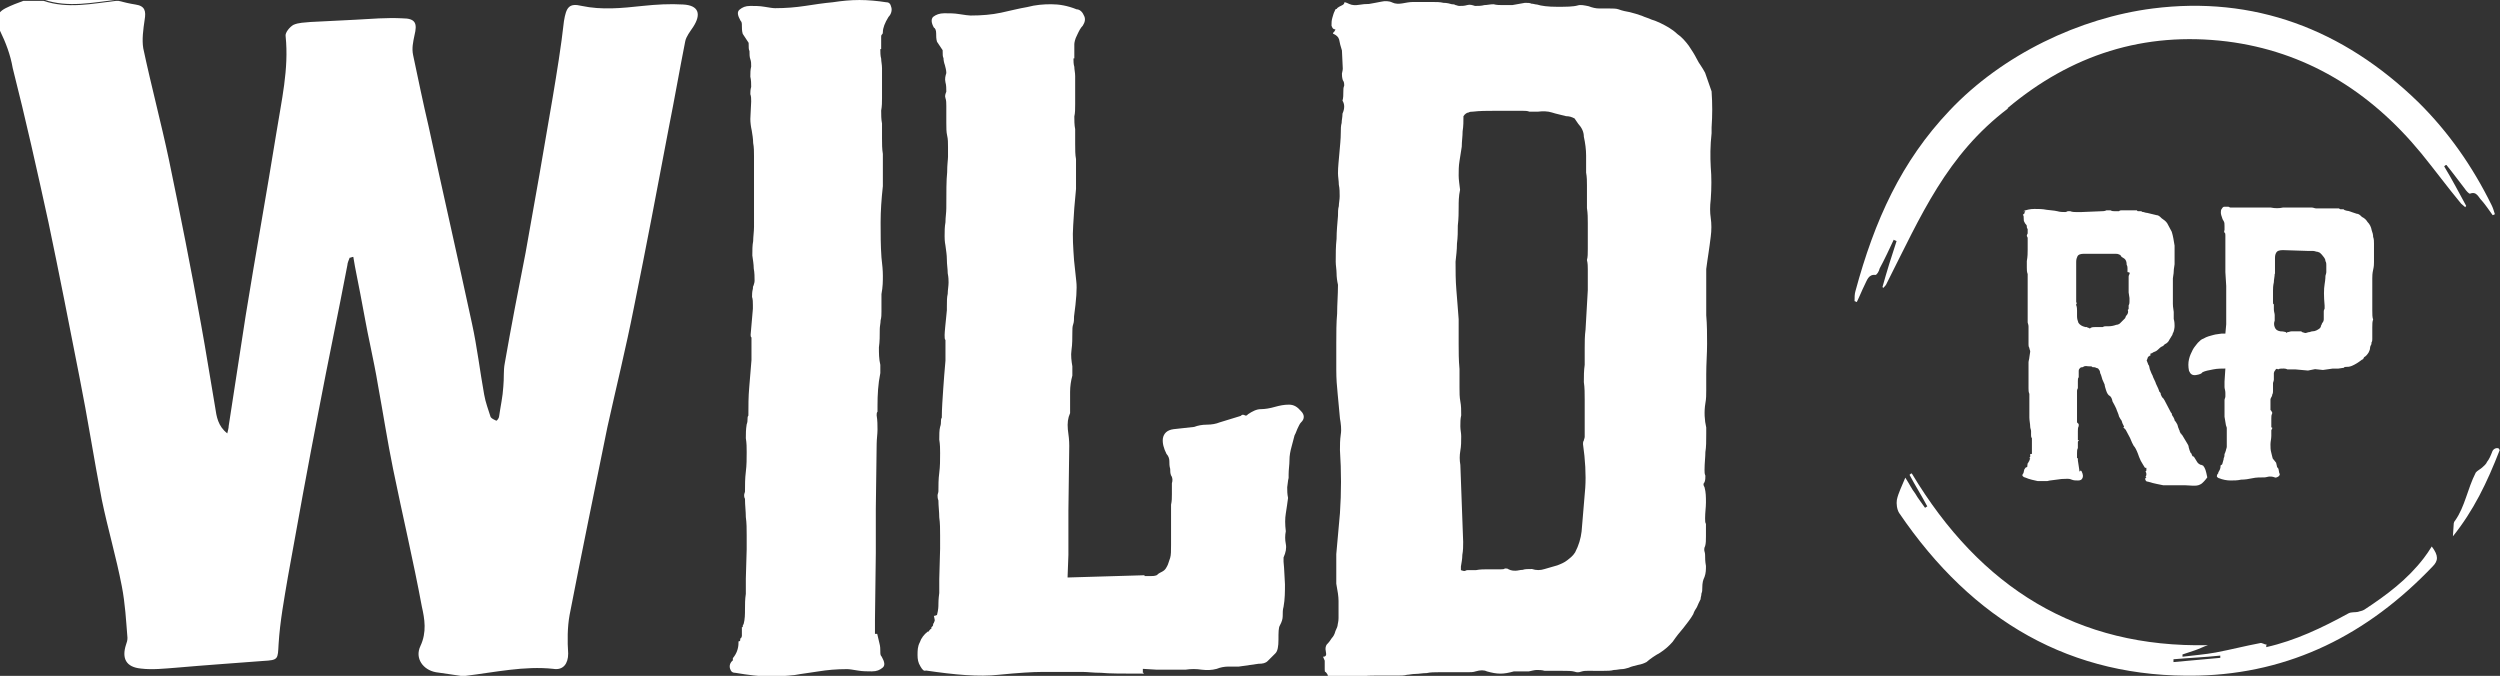 <?xml version="1.0" encoding="utf-8"?>
<!-- Generator: Adobe Illustrator 23.0.1, SVG Export Plug-In . SVG Version: 6.00 Build 0)  -->
<svg version="1.1" id="Layer_1" xmlns="http://www.w3.org/2000/svg" xmlns:xlink="http://www.w3.org/1999/xlink" x="0px" y="0px"
	 viewBox="0 0 886.6 239.7" style="enable-background:new 0 0 886.6 239.7;" xml:space="preserve">
<rect x="0" y="0" width="886.6" height="239.7" fill="#333333" stroke="none"/>
<style type="text/css">
	.st0{fill:#FFFFFF;}
</style>
<path id="XMLID_25_" class="st0" d="M1465.4,693.7c-1.1-0.3-2.2,0.3-2.7,1.3c-0.6,1.4-1.2,2.7-1.9,4.1c-0.3,0.8-1,1.4-1.6,2
	c-0.9,0.9-2.4,1.3-2.9,2.3c-3.5,6.4-4.2,13.5-8.4,19.2c-0.3,0.3-0.4,0.8-0.4,1.3l-0.2,5.1c8.2-10.3,13.7-21.3,18.9-34.1
	L1465.4,693.7z"/>
<path id="XMLID_7_" class="st0" d="M1465.4,693.7c-1.1-0.3-2.2,0.3-2.7,1.3c-0.6,1.4-1.2,2.7-1.9,4.1c-0.3,0.8-1,1.4-1.6,2
	c-0.9,0.9-2.4,1.3-2.9,2.3c-3.5,6.4-4.2,13.5-8.4,19.2c-0.3,0.3-0.4,0.8-0.4,1.3l-0.2,5.1c8.2-10.3,13.7-21.3,18.9-34.1
	L1465.4,693.7z"/>
<g>
	<g id="XMLID_6_">
		<path id="XMLID_15_" class="st0" d="M263.4,12c-0.3-1-0.3-2.1-0.3-2.9c0-0.8,0-1.3-0.5-1.8c-1-1.8-1.3-3.1-0.3-3.9s2-1.3,3.8-1.3
			c1.5,0,3.3,0,5,0.3c1.8,0.3,3,0.5,3.8,0.5c3.8,0,7.3-0.3,10.6-0.8s6.5-1,9.8-1.3c3.3-0.5,6.3-0.8,9.5-0.8c3,0,6.3,0.3,9.5,0.8
			c1,0,1.5,0.5,1.8,1.8c0.3,1,0,2.4-1,3.4c-1.3,2.1-2,3.9-2,5.4c0,0.3,0,0.5-0.3,0.8s-0.3,0.5-0.3,0.8v4.4h-0.3c0,1,0,2.4,0.3,3.4
			c0,1,0.3,2.1,0.3,3.4v10.6c0,1.3,0,2.9-0.3,4.4c0,1.5,0,3.1,0.3,4.6c0,1.8,0,3.6,0,5.4c0,1.8,0,3.6,0.3,5.4V66
			c-0.5,4.6-0.8,8.7-0.8,12.9c0,3.9,0,8.2,0.3,12.4c0.3,2.6,0.5,4.6,0.5,6.5c0,1.8,0,3.9-0.5,6.5v6.2c0,1,0,2.1-0.3,3.1
			c0,1-0.3,2.1-0.3,3.1c0,2.4,0,4.4-0.3,6.5c0,2.1,0,4.1,0.5,6.2v2.9c-0.8,3.9-1,7.7-1,11.6v2.1c-0.3,0.3-0.3,0.8-0.3,1.3
			c0.3,1.8,0.3,3.6,0.3,5.1c0,1.5-0.3,3.4-0.3,5.1l-0.3,23v15.7l-0.3,23.7v4.9h0.8l0.8,3.4c0.3,1,0.3,2.1,0.3,2.9s0,1.3,0.5,1.8
			c1,1.8,1.3,3.1,0.3,3.9s-2,1.3-3.8,1.3c-1.5,0-3.3,0-5-0.3c-1.8-0.3-3-0.5-3.8-0.5c-3.8,0-7,0.3-10.1,0.8c-3,0.5-5.8,0.8-8.5,1.3
			c-2.8,0.3-5.8,0.5-9,0.5c-3.3,0-7.3-0.5-12.1-1.3c-1,0-1.5-0.5-1.8-1.5c-0.3-1,0-2.1,1-2.9v-0.8c1.3-1.5,2-3.4,2-5.4v-0.3
			c0-0.3,0-0.3,0.3-0.3c0,0,0.3,0,0.3-0.3c0-0.5,0-0.8,0.3-0.8c0,0,0.3-0.5,0.3-0.8v-3.1h0.3c0-0.5,0-0.8,0.3-1
			c0.5-1.8,0.5-3.6,0.5-5.4s0-3.4,0.3-5.4v-5.4l0.3-10.4v-4.9c0-2.4,0-4.4-0.3-6.5c0-2.1-0.3-4.1-0.3-6.5c-0.3-0.5-0.3-1-0.3-1.3
			c0-0.5,0.3-1,0.3-1.3c0-2.4,0-4.6,0.3-7c0.3-2.4,0.3-4.6,0.3-7c0-1.5,0-3.1-0.3-4.9c0-1.5,0-3.1,0.3-4.9c0.3-0.8,0.3-1.3,0.3-1.8
			c0-0.5,0-1,0.3-1.3c0-3.4,0-6.7,0.3-10c0.3-3.4,0.5-6.5,0.8-9.7v-8c-0.3-0.3-0.3-0.5-0.3-1l0.8-9.2v-1.3c0-1,0-2.1-0.3-2.9
			c0-0.8,0-1.8,0.3-2.9c0-0.5,0-0.8,0.3-1.3c0-0.3,0.3-0.8,0.3-1.5c0-1.3,0-2.9-0.3-4.4c0-1.5-0.3-3.1-0.5-4.6c0-1.8,0-3.6,0.3-5.1
			c0-1.5,0.3-3.4,0.3-5.1V59.9c0-1.5,0-3.1,0-4.6s0-3.1-0.3-4.6c0-1.5-0.3-3.1-0.5-4.4c-0.3-1.3-0.5-2.9-0.5-4.1l0.3-6.2
			c0-1,0-1.8-0.3-2.6c0-0.8,0-1.5,0.3-2.6c0-1,0-2.4-0.3-3.6c0-1.3,0-2.4,0.3-3.6c0-1,0-1.8-0.3-2.6c-0.3-0.8-0.3-1.8-0.3-2.9
			c-0.3-0.5-0.3-1.3-0.3-2.9L263.4,12z"/>
	</g>
	<g id="XMLID_9_">
		<path id="XMLID_13_" class="st0" d="M405.6,238.9c-7.3,0-12.3,0-15.1-0.3c-2.8,0-4.8-0.3-6.3-0.3s-3,0-4.8,0s-5,0-10.1,0
			c-3,0-8,0.3-15.1,1c-7,0.8-15.6,0-25.8-1.5c-0.8,0.3-1.3-0.3-2-1.5c-0.8-1.3-1-2.5-1-4c0-1.5,0-3,0.8-4.5c0.5-1.5,1.5-2.8,2.8-3.8
			h0.3c0.5-0.8,0.8-1,1-1v-0.3l0,0c0-0.3,0-0.3,0.3-0.5c0,0,0.3-0.3,0.3-0.5c0-0.3,0-0.5,0.3-0.8c0-0.3,0.3-0.5,0.3-1l-0.3-1.5h0.3
			l0.8-0.3c0.5-2,0.5-3,0.5-3.8c0-0.5,0-1.8,0.3-4v-5l0.3-10.7V190c0-2.3,0-4.5-0.3-6.5c0-2-0.3-4-0.3-6c-0.3-0.8-0.3-1.3-0.3-1.8
			s0.3-1,0.3-1.5c0-2,0-4.3,0.3-6.5c0.3-2.3,0.3-4.5,0.3-7c0-1.5,0-3-0.3-4.8c0-1.8,0-3.3,0.3-4.5c0.3-0.8,0.3-1.5,0.3-2
			c0-0.5,0-0.8,0.3-1.3c0-3.3,0.3-6.8,0.5-10.1c0.2-3.3,0.5-6.5,0.8-10.1v-7.3c-0.3-0.3-0.3-0.8-0.3-1.8c0-1,0.3-3.8,0.8-8.8v-1.3
			c0-1.8,0-3.3,0.3-4.5c0-1.3,0.3-2.8,0.3-4c0-0.8,0-1.8-0.3-3.3c0-1.5-0.3-3-0.3-4.8s-0.3-3.3-0.5-5c-0.3-1.5-0.3-2.8-0.3-3.3
			c0-1.8,0-3.3,0.3-5c0-1.8,0.3-3.3,0.3-5c0-5.8,0-9.8,0.3-12.7c0-2.8,0.3-4.5,0.3-5.5c0-1,0-1.8,0-2c0-0.3,0-0.8,0-1.5
			c0-1.5,0-2.8-0.3-4c-0.3-1.3-0.3-2.8-0.3-4.5v-6c0-1,0-2-0.3-2.8c-0.3-0.8,0-1.5,0.3-2.3c0-1,0-2.3-0.3-3.3
			c-0.3-1.3,0-2.3,0.3-3.3c0-1-0.3-2-0.5-2.8c-0.3-0.8-0.5-1.8-0.5-2.5c-0.3-0.5-0.3-1.3-0.3-2.8l-2-3c-0.3-1-0.3-2-0.3-3
			s-0.3-1.8-0.8-2c-1-1.8-1-3-0.3-3.8c1-0.8,2.3-1.3,4-1.3c1.8,0,3.5,0,5.3,0.3c2,0.3,3.3,0.5,4,0.5c4,0,7.5-0.3,10.8-1
			s6.3-1.5,9.3-2c3-0.8,5.8-1,8.5-1c2.8,0,5.8,0.5,9,1.8c1,0,2,0.8,2.5,2c0.8,1.3,0.5,2.5-0.3,3.8c-0.8,0.8-1.3,1.8-2,3.3
			c-0.8,1.5-1,2.8-1,3.3v5h-0.3c0,1,0,2,0.3,3c0,1,0.3,2,0.3,3.3v9.8c0,1.8,0,3.3-0.3,4.5c0,1.3,0,3,0.3,4.5c0,1.8,0,3.5,0,5.3
			c0,2,0,3.8,0.3,5.3V67c-0.5,4.8-0.8,9-1,12.9c-0.3,4,0,8,0.3,12.4c0.3,2.5,0.5,5,0.8,7.5c0.3,2.5,0,6.5-0.8,12.4c0,1,0,2-0.3,2.8
			c-0.3,0.8-0.3,1.8-0.3,2.8c0,2,0,4.3-0.3,6.3s0,4,0.3,5.8v3.3c-0.5,1.8-0.8,3.8-0.8,5.8c0,2,0,4.8,0,7.5c-0.8,1.8-1,3.5-0.8,5.8
			c0.3,2,0.5,4,0.5,5.8l-0.3,23v15.7l-0.3,8l27.3-0.8v0.3c0.5,0,1,0,2,0c0.8,0,1.5,0,2.3-0.3c0.8-0.8,1.5-1,2-1.3
			c0.5-0.3,0.8-0.5,1-0.8c0.3-0.3,0.5-0.8,0.8-1.3c0.3-0.5,0.5-1.5,1-2.8c0.3-1,0.3-2.5,0.3-4.5V179c0.3-1.3,0.3-2.5,0.3-3.8
			c0-1.3,0-2.3,0-3.8c0.3-1,0.3-2-0.3-2.8c-0.3-0.8-0.3-1.5-0.3-2.3c-0.3-1-0.3-2-0.3-2.8s-0.3-1.8-1-2.5c-1-2-1.5-3.8-1.3-5.5
			c0.3-1.8,1.5-3,3.8-3.3l7.3-0.8c1.3-0.5,2.8-0.8,4.5-0.8s3.3-0.3,4.5-0.8l7.5-2.3c0.5-0.5,0.8-0.5,1.3-0.3
			c0.5,0.3,0.8,0.3,1.3-0.3c1.5-1,3-1.8,4.5-1.8c1.5,0,3.3-0.3,5-0.8c1.8-0.5,3.3-0.8,5-0.8c1.8,0,3,0.8,4.3,2.3
			c1.3,1.3,1.3,2.8,0,4c-0.5,0.5-0.8,1.3-1.3,2.3c-0.5,1.3-0.8,2-1,2.3l-1,3.8c-0.5,1.8-0.8,3.3-0.8,5s-0.3,3.3-0.3,5v1.3
			c-0.3,1-0.3,2.3-0.5,3.3c0,1.3,0,2.3,0.3,3.8c-0.3,2-0.5,3.8-0.8,5.5c-0.3,1.8-0.3,3.8,0,6.3c-0.3,1.5-0.3,3,0,4.5
			c0.3,1.5,0,3-0.8,4.8v1.5c0.3,2.8,0.3,5.3,0.5,8c0,2.5,0,5.3-0.5,8c-0.3,1-0.3,2-0.3,3.3c0,1-0.3,2-1,3.3c-0.5,0.8-0.5,2.5-0.5,5
			c0,2.5-0.3,4-1,4.8c-1,1-2,2-2.8,2.8c-0.8,0.8-1.8,1-3.3,1l-7,1c-1.3,0-2.5,0-3.8,0c-1.3,0-2.8,0.3-4,0.8
			c-1.8,0.5-3.5,0.5-5.3,0.3c-2-0.3-3.8-0.3-5.8,0h-10.1l-5-0.3v1.4H405.6z"/>
	</g>
	<g id="XMLID_10_">
		<path id="XMLID_4_" class="st0" d="M469.2,232.9c1,0,1.3-0.5,1-1.8c-0.3-1.3,0-2,0.3-2.5c0.8-0.8,1.3-1.5,1.8-2.3
			c0.5-0.5,1-1.3,1.3-2.5c0.5-1,0.8-1.8,0.8-2.3c0-0.3,0.3-1,0.3-2.3c0-2.5,0-4.6,0-6.1c0-1.5-0.3-3.5-0.8-6.1v-10.5l1.3-14.5
			c0.5-7.4,0.5-14.8,0-22.4c0-1.8,0-3.5,0.3-5.6c0.3-1.8,0-3.9-0.3-5.6c-0.3-2.8-0.5-5.9-0.8-8.6c-0.3-2.8-0.5-5.6-0.5-8.6v-9.6
			c0-3.5,0-7.1,0.3-10.4c0-3.3,0.3-6.6,0.3-10.2c-0.3-1.3-0.5-2.8-0.5-4.1c0-1.2-0.3-2.8-0.3-4.1c0-2.8,0-5.4,0.3-8.1
			c0-2.8,0.3-5.6,0.5-8.1c0-1.3,0-2.5,0.3-3.5c0-1,0.3-2.3,0.3-3.5c0-1.2,0-2.8-0.3-4.1c0-1.3-0.3-2.8-0.3-4.1
			c0-2.3,0.3-4.6,0.5-7.1c0.2-2.5,0.5-4.9,0.5-7.4c0-1,0-2.3,0.3-3.3c0-1,0.3-2,0.3-3.3c0.8-1.8,0.8-3.3,0-4.6c0.3-1,0.3-2,0.3-3.3
			c0-0.8,0-1.3,0.3-2c0-0.8,0-1.3-0.5-2c-0.3-1-0.3-1.8-0.3-2.3c0-0.3,0.3-1,0.3-1.8l-0.3-6.4c-0.5-1.5-0.8-2.8-1-3.9
			c-0.3-1-1-1.5-2-2c-0.3,0-0.3-0.3,0.3-0.8c0.3-0.5,0.5-0.8,0.3-0.8c-0.8,0-1-0.5-1.3-1.3c0-1,0-1.8,0.3-2.8s0.5-1.8,0.8-2.3
			c0.3-0.8,0.5-1,0.8-0.8c0-0.3,0.3-0.5,0.8-0.8c1-0.5,1.8-0.8,1.8-1.3s0.5-0.3,1.8,0.3c1,0.5,2.3,0.5,3.5,0.3s2.3-0.3,3.5-0.3
			c1.5-0.3,3-0.5,4.3-0.8s2.8-0.3,4,0.3c1,0.5,2.3,0.5,3.5,0.3s2.5-0.5,3.8-0.5c0.5,0,1.3,0,2.8,0s2.8,0,4,0c1.5,0,2.8,0,4,0.3
			c1.3,0,2.3,0.3,3,0.5c0.5,0,0.8,0,1.3,0.3c0.3,0,0.8,0.3,1.3,0.3c1,0,1.8,0,2.8-0.3s1.8,0,2.8,0.3c1,0,2.3,0,3.3-0.3
			c1,0,2-0.3,3.3-0.3c1,0.3,2.3,0.3,3.3,0.3s2.3,0,3.3,0l4.5-0.8c1,0,1.8,0,2.3,0.3c0.8,0,1.3,0.3,2,0.3c1.5,0.5,4,0.8,7,0.8
			c3.3,0,5.8,0,7.5-0.5c1-0.3,2.3,0,3.8,0.3c1.3,0.5,2.5,0.8,3.8,0.8s2.3,0,3.5,0s2.5,0,3.3,0.3c1.3,0.5,2.8,0.8,4,1
			c1.3,0.3,2.8,0.8,4.3,1.3c1,0.5,2.3,0.8,3.3,1.3c1,0.3,2.3,0.8,3.3,1.3c2,1,4,2,6,3.9c1.5,1,2.8,2.5,4,4.1c1,1.5,2,3,2.8,4.6
			c0.5,1,1,1.8,1.5,2.5c0.5,0.8,1,1.5,1.5,2.5l2.3,6.6c0.3,4.4,0.3,8.4,0,12.8v2c-0.5,4.6-0.5,8.4-0.3,12c0.3,3.5,0.3,7.4,0,11.5
			c-0.3,2.5-0.3,4.6,0,6.6s0.3,4.4,0,6.6c-0.3,2.2-0.5,4.1-0.8,5.9c-0.3,1.8-0.5,3.5-0.8,5.6v16.4c0.3,3.3,0.3,6.9,0.3,10.2
			c0,3.5-0.3,6.9-0.3,10.7v1.3c0,1.3,0,2.8,0,4.4s0,3-0.3,4.6c-0.5,3-0.3,6.1,0.3,8.6v2.3c0,2.5,0,4.6-0.3,6.4
			c0,1.8-0.3,3.9-0.3,6.4c0,0.8,0,1.3,0.3,2c0,0.8,0,1.5-0.3,2.3c-0.5,0.5-0.5,1,0,1.8c0.5,1.8,0.5,3.5,0.5,5.4
			c0,1.8-0.3,3.5-0.3,5.6c0,1,0,1.5,0.3,2c0,1.5,0,3,0,4.4c0,1.3,0,2.5-0.3,3.5c-0.3,0.5-0.3,1-0.3,1.3c0,0.5,0.3,1,0.3,1.8
			c0,1,0,2.3,0.3,3.9c0,1.3,0,2.5-0.5,3.9c-0.5,1-0.8,2-0.8,3.9c0,0.8,0,1.3-0.3,2c0,0.8-0.3,1.3-0.3,2c-0.5,1-1,2-1.3,2.8
			c-0.5,0.8-1,1.5-1.3,2.5c-1,1.8-2.3,3.3-3.5,4.9c-1.3,1.5-2.5,3-3.8,4.9c-1.3,1.5-2.8,2.8-4.5,3.9c-1.8,1-3.3,2-4.8,3.3
			c-1,0.5-1.8,0.8-3,1c-1,0.3-2.3,0.5-3.3,1c-1,0.3-1.8,0.5-2.5,0.5s-1.8,0.3-2.8,0.3c-1,0.3-2.3,0.3-3.5,0.3s-2.3,0-3.5,0H563
			c-0.8,0-1.3,0-2.3,0.3c-0.8,0.3-1.5,0.3-2.3,0c-1-0.3-2.5-0.3-4.5-0.3c-2.3,0-3.8,0-4.3,0h-1.8c-1-0.3-2-0.3-2.8-0.3
			s-1.8,0.3-2.8,0.5h-5.3c-1.8,0.5-3.3,0.8-4.8,0.8s-3-0.3-4.8-0.8c-1-0.5-2.3-0.5-4,0c-0.8,0.3-1.8,0.3-3,0.3H519h-6
			c-0.8,0-1.8,0-3,0s-2.8,0-4,0.3c-1.5,0-2.8,0.3-4,0.3s-2.3,0.3-3,0.3c-1,0.3-2.3,0.3-3.5,0.3c-1.3,0-2.3,0-3.5,0c-1.5,0-3,0-4.5,0
			s-3,0-4.5,0.3c-1,0-2,0-2.8,0.3c-0.8,0-1.5,0-2.5-0.3h-5.3c-1,0.3-1.5,0.3-1.5-0.3c0-0.3-0.3-0.8-0.8-1.3c-0.3,0-0.3-0.3-0.3-1v-3
			L469.2,232.9L469.2,232.9z M558.4,42c-1-0.5-1.8-0.8-3-0.8c-1.8-0.5-3.5-0.8-5-1.3s-3.3-0.5-5-0.3h-3c-0.8-0.3-1.5-0.3-2.3-0.3
			c-1,0-1.8,0-2.8,0c-2.5,0-5,0-7.5,0s-5,0-7.5,0.3c-0.5,0-1,0-1.5,0.3c-0.5,0-1.3,0.5-1.8,1.3c0,1.8,0,3.5-0.3,5.4
			c0,1.8-0.3,3.5-0.3,5.4l-0.8,5.1c-0.3,1.8-0.3,3.5-0.3,5.1s0.3,3.3,0.5,5.1c-0.5,2.3-0.5,4.4-0.5,6.1c0,1.8,0,4.1-0.3,6.6
			c0,2,0,4.1-0.3,6.4c0,2.3-0.3,4.4-0.5,6.4c0,3.3,0,6.6,0.3,10.2c0.3,3.3,0.5,6.6,0.8,10.2c0,2.8,0,5.9,0,8.6c0,2.8,0,5.9,0.3,9.1
			v6.6c0,1.8,0,3.3,0.3,4.9s0.3,3,0.3,4.9c-0.3,1.3-0.3,2.5-0.3,3.9c0,1.3,0.3,2.3,0.3,3.5c0,1.8,0,3.5-0.3,5.1
			c-0.3,1.8-0.3,3.3,0,5.1l1,27.3c0,1.5,0,3-0.3,4.6c0,1.5-0.3,2.8-0.5,4.1v1.3c0.8,0.3,1,0.3,1.3,0.3s0.5-0.3,1-0.3h3
			c1.5-0.3,3-0.3,4.5-0.3s3,0,4.5,0c0.5,0,1,0,1.3-0.3c0.5,0,1,0,1.3,0.3c1,0.5,1.8,0.5,2.5,0.5c0.8,0,1.5-0.3,2.5-0.3
			c0.8-0.3,1.8-0.3,3.3-0.3c1.5,0.5,3,0.5,4.5,0s3-0.8,4.5-1.3c1.3-0.5,2.5-1,3.5-1.8s2-1.5,2.8-2.8c1.3-2.5,2-4.9,2.3-7.4l1.3-15.5
			c0.3-4.6,0-9.9-0.8-15.5c0-0.5,0-0.8,0.3-1.3c0-0.3,0.3-0.8,0.3-1.3v-13c0-2.3,0-4.4-0.3-6.4c0-2,0-4.1,0.3-6.1c0-2,0-4.1,0-6.1
			s0-4.1,0.3-6.4l0.8-14v-4.1c0-1,0-2.3,0-3.3s0-2-0.3-3.3c0.3-1,0.3-2.3,0.3-3.9c0-1.5,0-2.5,0-3.5c0-2,0-3.9,0-5.6
			c0-1.8,0-3.5-0.3-5.4v-3.9c0-1.3,0-2.8,0-4.1c0-1.5,0-3-0.3-4.6c0-2,0-4.1,0-6.1s-0.3-4.4-0.8-6.6c0-1.8-0.8-3.3-2-4.6L558.4,42z"
			/>
	</g>
	<g id="XMLID_3_">
		<g id="XMLID_27_">
			<path class="st0" d="M165,239.7c-0.5,0-1,0-1.5,0c-3-0.5-5.8-0.8-8.9-1.3c-4.5-0.8-7.6-4.9-5.5-9.3c2.3-4.9,1.5-9.6,0.5-14
				c-3-16.2-6.9-32.6-10.2-48.8c-2-9.8-3.5-19.6-5.3-29.4c-0.8-4.9-1.8-9.6-2.8-14.5c-1.3-6-2.3-11.9-3.5-18.1
				c-0.8-4.4-1.8-8.7-2.5-13.2c-0.5,0-0.8,0.3-1.3,0.3c-0.3,0.8-0.8,1.9-0.8,2.6c-3.3,17.3-6.9,34.3-10.2,51.7
				c-3.8,19.6-7.4,39.3-10.9,58.9c-1.3,7.7-2.8,15.7-3.3,23.8c-0.3,5.4,0,5.7-5.5,6c-10.4,0.8-20.6,1.5-30.9,2.4
				c-4,0.3-8.4,0.8-12.4,0.3c-5.3-0.5-6.9-3.6-5.3-8.5c0.3-0.8,0.5-1.5,0.5-2.4c-0.5-6.2-0.8-12.1-2-18.3c-2-10.4-5-20.5-7.1-30.7
				c-2.8-14.5-5-28.9-7.9-43.4C24.6,115.4,21,97,17.2,78.9c-4-18.3-8.1-36.7-12.7-54.8C3.7,19.4,2,15,0,10.9c-1.8-3.6-1.5-6.2,2-8
				c2-1,4.3-1.9,6.3-2.6c2.3,0,4.8,0,7.1,0c8.6,2.9,17.2,1,25.8,0c0.3,0,0.5,0,0.8,0c2,0.5,4,1,6,1.3c3.5,0.5,3.8,2.4,3.3,5.4
				c-0.5,3.4-1,7-0.5,10.1c2.8,13.2,6.3,26.3,9.1,39.5c4,19.3,7.9,38.8,11.4,58.4c1.8,9.8,3.3,19.6,5,29.4c0.5,3.4,1,6.7,4.3,9.3
				c0.3-1.3,0.5-1.9,0.5-2.6c2-13,4-26.1,6-39c3.5-21.7,7.4-43.2,10.9-64.9c1.8-11.4,4.5-22.7,3.3-34.3c-0.3-1.3,1.5-3.4,2.8-4.1
				c1.8-0.8,4-0.8,6-1c5.3-0.3,10.7-0.5,15.9-0.8c5.5-0.3,11.2-0.8,16.7-0.5c4.8,0,5.3,1.9,4.3,6c-0.5,2.4-1,4.6-0.5,7
				c1.8,8.5,3.5,16.8,5.5,25.3c5,23.2,10.4,46.8,15.4,70c1.8,8.2,2.8,16.8,4.3,25.1c0.5,2.9,1.5,5.4,2.3,8c0.3,0.5,1.3,1,2,1.3
				c0.3,0,1-1,1-1.5c0.5-3.6,1.3-7,1.5-10.6c0.3-2.9,0-5.7,0.5-8.2c2.3-13.2,4.8-26.1,7.4-39.3c3.3-18.3,6.5-36.7,9.6-55
				c1.5-9,3-18.1,4-27.1c0.8-4.9,1.8-6.5,6.3-5.4c7.1,1.5,14.2,0.8,21.6,0c4.8-0.5,9.6-0.8,14.4-0.5c5.5,0.3,6.5,3.4,3.5,8
				c-1,1.5-2.5,3.4-2.8,5.1c-2,10.1-3.8,20.5-5.8,30.5c-4,21.2-8.1,42.7-12.4,63.9c-2.8,14.2-6.3,28.4-9.4,42.4
				c-4.5,22.2-9.1,44.4-13.4,66.6c-0.8,4.4-0.8,9.3-0.5,13.7c0,3.6-1.8,6-5.3,5.4C186,236.1,175.6,238.4,165,239.7z"/>
		</g>
		<g id="XMLID_24_">
			<path class="st0" d="M41.4-0.1c-8.6,1-17.2,2.9-25.8,0C24.2-0.1,32.8-0.1,41.4-0.1z"/>
		</g>
	</g>
	<path id="XMLID_127_" class="st0" d="M803.7,229.5c10.3-2.3,19.9-6.9,29.2-12c1-0.5,2.3-0.3,3.3-0.5c0.8-0.3,1.5-0.3,2.3-0.8
		c7.8-5.1,15.3-10.7,21.1-18.3c1-1.3,1.8-2.5,2.8-4.1c2.5,3.3,2.3,5.1,0.3,7.1c-23.1,24.2-50.5,37.9-83.2,38.7
		c-45,1-79.9-19.3-106-57.7c-0.8-1.3-1-3.3-0.8-4.6c0.5-2.5,1.8-4.9,3-7.9c1.5,2.3,2.3,4.1,3.5,5.6c1,1.8,2.3,3.3,3.5,5.1
		c0.3-0.3,0.5-0.3,0.8-0.5c-2-3.8-4.3-7.4-6.3-11.2c0.3-0.3,0.5-0.5,0.8-0.5c24.4,40.7,58.8,61.9,105,60.9c-1.5,0.5-3,1.3-4.5,1.8
		s-3,1-4.5,1.5c0,0.3,0,0.5,0,0.8c4-0.5,8-0.8,11.8-1.5c5.3-1,10.3-2.3,15.6-3.3c0.8-0.3,1.5,0.5,2.5,0.5
		C803.7,228.7,803.7,229,803.7,229.5z M770.8,233.8c0,0.3,0,0.8,0,1c5.5-0.5,11.1-1,16.6-1.5c0-0.3,0-0.5,0-0.8
		C781.8,233.1,776.3,233.3,770.8,233.8z"/>
	<path id="XMLID_18_" class="st0" d="M883.6,72.7c-6.8-13.8-15.3-25.9-25.9-36.4C830.8,10.1,799.1-1.5,763.5,3
		c-25.9,3.3-53.3,16.3-72.1,36.2c-17.1,18-26.6,38.9-33.4,64.1c-0.3,1-0.3,2.3-0.3,3.5c0.3,0,0.5,0.3,0.8,0.3c1-2,1.8-4.1,2.8-6.1
		c0.8-1.5,1.3-3.8,3.8-3.5c0.5,0,1.3-1.3,1.5-2.3c1.8-3.3,3.3-6.6,5-10.2c0.3,0.3,0.8,0.3,1,0.5c-1.8,5.4-3.5,10.9-5,16.3l0.3,0.3
		c0.5-0.5,1-1,1.3-1.8c12.1-23.9,21.1-45.3,43-61.9h-0.3c22.6-19,48.5-27.3,77.9-23.7c27.6,3.5,50.5,17.3,68.9,39.7
		c4.8,5.9,9.3,12,14.1,17.8c0.5,0.5,1,0.8,1.5,1.3c0-0.3,0.3-0.3,0.3-0.5c-2.5-4.6-5-9.4-7.8-14c0.3-0.3,0.5-0.5,0.8-0.5
		c2.3,2.8,4.3,5.6,6.5,8.4c0.5,0.8,1.5,1.8,1.8,1.8c2.5-1,3,1.3,4.3,2.5c1.3,1.5,2.5,3.3,3.8,5.1c0.3,0,0.5-0.3,0.8-0.3
		C884.4,74.7,884.1,73.7,883.6,72.7z"/>
	<path id="XMLID_29_" class="st0" d="M781.3,165.1c-0.3,0-0.5-0.3-1-0.3c-0.5-0.3-0.8-0.5-1-0.8l-0.8-1.3l-0.5-0.8h-0.3
		c-0.3-0.3-0.5-0.8-0.5-1c-0.3-0.3-0.5-0.5-0.5-0.8c-0.3-0.5-0.3-1-0.5-1.5c0-0.5-0.3-1-0.5-1.3l-1.8-3l-0.3-0.3c0,0,0-0.3-0.3-0.3
		c0-0.3-0.3-0.5-0.3-0.8s-0.3-0.5-0.3-0.8c-0.3-0.5-0.3-1-0.5-1.5c-0.3-0.5-0.5-1-1-1.5c0-0.5-0.3-0.8-0.5-1.3
		c-0.3-0.3-0.5-0.8-0.5-1s0-0.3-0.3-0.5l-2.3-4.4c-0.3-0.5-0.5-0.8-0.8-1c0,0-0.3-0.5-0.5-1c0-0.3,0-0.5-0.3-0.8s-0.3-0.3-0.3-0.5
		l-0.3-0.8c-0.3-0.8-0.8-1.5-1-2.3c-0.3-0.8-0.8-1.5-1-2.3c-0.3-0.5-0.5-1-0.8-1.8c-0.3-0.5-0.3-1.3-0.5-1.8c0,0-0.3-0.3-0.3-0.5
		c-0.3-0.8-0.5-1.3-0.5-1.3s0.3-0.5,0.5-1.3c0.3,0,0.5-0.3,0.5-0.3s0,0,0.5-0.3l-0.3-0.3c0.3-0.3,0.3-0.3,0.5-0.3c0,0,0.3,0,0.5-0.3
		c0.8-0.3,1.3-0.5,1.8-1s1-1,1.8-1.3c0.3-0.3,0.3-0.3,0.5-0.5c0,0,0.3-0.3,0.5-0.3c0.5-0.3,1-0.8,1.3-1.5c0.3-0.5,0.5-0.8,0.8-1.3
		c0.3-0.3,0.3-0.8,0.5-1.3v0.3c0.3-0.8,0.5-1.8,0.5-2.5c0-0.5,0-1.5-0.3-2.5c0-1,0-2,0-2.5s-0.3-1.5-0.3-2.8s0-2.5,0-3.8
		s0-2.5,0-3.5c0-1,0-1.5,0-1.8c0-0.5,0.3-1.5,0.3-2.5s0.3-2,0.3-2.5v-6.6c-0.3-1.8-0.5-3.3-1-4.9c-0.3-0.5-0.5-1-0.8-1.5
		s-0.5-1-0.8-1.5c-0.5-0.8-1.3-1.3-2-1.8l-0.3-0.3c-0.5-0.5-1-0.8-1.5-0.8l-3.3-0.8c0,0-0.5,0-1.3-0.3c-0.3,0-0.5,0-0.8-0.3
		c-0.3,0-0.3,0-0.5,0h-0.5c-0.3,0-0.5,0-0.5-0.3c-0.8,0-1.5,0-2.5,0s-1.8,0-2.3,0c-0.3,0-0.5,0-0.8,0s-0.5,0-0.8,0.3
		c-0.5,0-1,0-1.5,0s-1,0-1.5-0.3c-0.5,0-1,0-1.5,0c-0.5,0.3-1.3,0.3-1.5,0.3l-7.3,0.3c-0.8,0-1.3,0-2,0c-0.5,0-1.3,0-2-0.3
		c-0.5,0-0.8,0-0.8,0c-0.3,0-0.5,0.3-1,0.3c-0.8,0-1.8,0-2.8-0.3c-1.3-0.3-2.5-0.3-3.8-0.5c-1.5-0.3-2.8-0.3-4.3-0.3s-2.8,0.3-4,0.8
		c-0.3,0-0.3,0-0.3,0h0.8h0.3c0,0,0,0-0.3,0h0.3c0,0-0.3,0.3-0.3,0.5c0,0.3,0,0.3-0.3,0.5c-0.3,0.3-0.3,0.3-0.3,0.3
		c0.3,0.3,0.3,0.5,0.3,1.3c0,0.5,0,1,0.3,1.3c0,0.3,0.3,0.5,0.5,0.8c0.3,0.3,0.3,0.5,0.3,0.8c0,0.3,0,0.5,0.3,0.8c0,0.3,0,0.5,0,0.8
		c0,0.3,0,0.5,0,0.8c-0.3,0.5-0.3,0.8-0.3,0.8c0,0.3,0.3,0.5,0.3,0.8c0,1.5,0,2.8,0,4.1c0,1.2,0,2.5-0.3,4.1c0,0.8,0,1.5,0,2.3
		c0,0.8,0,1.5,0.3,2.3v5.1c0,0.8,0,1.5,0,2.3s0,1.5,0,2.3c0,0.8,0,1.5,0,2.3c0,0.8,0,1.5,0,2.3v2.8c0,0.3,0.3,0.8,0.3,1.5
		c0,1,0,2,0,3s0,2.3,0,3.3c0,0.5,0,0.8,0.3,1.3c0,0.5,0.3,0.8,0.3,1.3l-0.3,2c0,0.5-0.3,1.3-0.3,1.8s0,1.3,0,1.8v5.4
		c0,0.8,0,1.5,0,2c0,0.8,0,1.3,0.3,2c0,0.5,0,0.8,0,1.3c0,0.3,0,0.8,0,1.3c0,0.3,0,0.5,0,1c0,0.3,0,0.8,0,1.3c0,1.3,0,2.3,0,3.5
		c0,1,0.3,2.3,0.3,3.3c0,0.5,0.3,1,0.3,1.5s0,1,0,1.5c0,0.8,0.3,1,0.3,1s0,0.3,0,1v2.8c0,0.5,0,1,0,1.3v0.5H720c0,0.3,0,0.3,0,0.5
		c0,0.2,0,0.3,0,0.5c0,0-0.3,0.3-0.3,0.5h0.3l-0.3,0.8c0,0.3-0.3,0.5-0.3,0.5c0,0.3-0.3,0.5-0.3,0.5l-0.1,0.6c0,0.5,0,0.8-0.3,0.8
		s-0.5,0.3-0.8,0.8l-0.3,1.3c-0.3,0.3-0.5,0.8-0.3,1c0.3,0.3,0.5,0.5,0.8,0.5c1.8,0.8,3.3,1,4.5,1.3c1.3,0,2.5,0,3.5,0
		c1-0.3,2.3-0.3,3.3-0.5c1-0.2,2.3-0.3,3.8-0.3c0.3,0,0.8,0,1.5,0.3c0.7,0.3,1.5,0.3,2.3,0.3s1.3-0.3,1.5-0.8
		c0.3-0.5,0.3-1.3-0.3-2.5c-0.3-0.3-0.3-0.3-0.5,0c-0.2,0.3-0.3,0-0.3-0.5l-0.5-3.3v-0.8h-0.3c0-0.5,0-1.3,0-1.8s0-1.3,0.3-1.8v-2
		c0-0.3,0-0.5,0.3-0.5v-0.3h-0.3v-0.8c0-0.5,0-0.5,0-0.3s0,0.3,0-0.3c0-0.5,0-1,0-1.8c0-0.5,0-1.3,0.3-1.8c0-0.3,0-0.3,0-0.5
		c0-0.2,0-0.3-0.3-0.5l-0.3-0.3v-9.6c0-0.3,0-0.5,0-0.8s0-0.5,0-0.8c0-0.5,0.3-0.8,0.3-1c0-0.2,0-0.5,0-1s0-1.3,0-1.5
		c0-0.5,0-1,0.3-1.3v-0.3c0-0.3,0-0.3,0-0.5c0,0,0-0.3,0-0.5v-1c0-0.5,0.3-0.8,0.5-1c0.2-0.2,0.5-0.3,1-0.3c0.3-0.3,0.8-0.5,1.8-0.3
		c1,0,1.5,0,1.5,0.3c0.5,0,1,0,1.5,0.3c0.3,0,0.8,0.3,0.8,0.5c0.3,0.3,0.5,0.8,0.5,1.3c0.3,0.5,0.5,1.3,0.8,2.3
		c0.3,0.5,0.5,1.3,0.8,1.8c0,0.5,0.3,1.3,0.5,2c0.3,1,0.8,1.8,1.3,2c0.5,0.3,0.8,1,1,2c0.5,0.8,0.8,1.5,1.3,2.5c0.3,1,0.8,1.8,1,2.8
		c0.3,0.5,0.5,1,0.8,1.3c0.3,0.5,0.3,1,0.5,1.3l0.5,1c-0.3,0.3-0.3,0.5,0,0.5c0.3,0.3,0.3,0.5,0.5,0.5c0.3,0.5,0.5,1,0.8,1.5
		c0.3,0.5,0.5,1,0.8,1.5c0.5,1.3,1,2.3,1.3,2.8c0.5,0.5,1,1.5,1.5,2.8c0.3,0.8,0.5,1.5,1,2.5c0.5,0.8,1,1.8,1.5,2.5h0.5
		c0,0.3,0,0.3,0,0.5c0,0,0,0.3,0,0.5l-0.3,0.3c0.3,0.5,0.3,0.8,0.3,1s0,0.5-0.3,0.8l0.3,0.3c-0.5,0.3-0.5,0.5-0.3,1
		c0.3,0.5,0.5,0.5,0.8,0.5c2.5,0.8,4.3,1,5.5,1.3c0.5,0,1,0,1.5,0c0,0,0.3,0,0.5,0c2,0,3.8,0,5.8,0c1.5,0,4,0.5,5.3-0.3
		c0.8-0.3,2-1.8,2.5-2.5C782.3,166.9,782.1,166.1,781.3,165.1z M755.2,97.1c0,0.3-0.3,0.5-0.3,1c0,0.3,0,0.5,0,1s0,1,0,1.8
		c0,0.5,0,1.3,0,1.8s0,1,0,1l0.3,2c0,0.5,0,0.8,0,1.3c0,0.3,0,0.8-0.3,1.3v1.3l-0.3,0.3c0.3,0.8,0,1.5-0.5,2c-0.3,0.3-0.3,0.8-0.5,1
		c-0.2,0.2-0.5,0.5-0.8,0.8c-0.3,0.3-0.8,0.8-1,1c-0.2,0.2-0.8,0.5-1.3,0.5c-0.8,0.3-1.8,0.5-2.5,0.5h-1c-0.5,0-0.8,0-1.3,0.3
		c-0.3,0-0.3,0-0.5,0c-0.3,0-0.5,0-0.8,0c-0.5,0-1,0-1.5,0s-1,0-1.5,0.3c-0.3,0.3-0.3,0.3-0.5,0c-0.5,0-0.8-0.3-0.8-0.3
		c-0.3,0-0.3,0-0.5,0c-1.3-0.3-2-0.8-2.5-1.5c-0.3-0.8-0.5-1.5-0.5-2.3c0-0.8,0-1.3,0-2c0-0.5,0-1.3-0.3-2v-0.3c0,0,0-0.3,0.3-0.3
		c-0.3-0.3-0.3-0.5-0.3-0.5c0-0.3,0-0.5,0-0.8c0-0.3,0-1,0-1.8s0-1.5,0-2.5c0-0.8,0-1.8,0-2.5c0-0.8,0-1.5,0-1.8v-4.9
		c0-1,0.3-1.5,0.5-2c0.3-0.5,1-0.8,2.3-0.8h9.5c0.5,0,1,0,1.5,0s1,0,1.5,0.3c0.3,0,0.5,0.3,0.8,0.8l0.8,0.5c0.8,0.5,1,1.3,1,2.3
		c0.3,0.5,0.3,1,0.3,1.3c0,0.5,0,1,0,1.3C755.4,96.6,755.4,96.8,755.2,97.1z"/>
	<g id="XMLID_2_">
		<path id="XMLID_21_" class="st0" d="M807.2,164.1l0.3,1.3c0,0.3,0,0.3,0.3,0.5c0.3,0.3,0.3,0.8,0.5,1.8c0.3,0.5,0.3,0.8-0.3,1.3
			c-0.5,0.3-1,0.5-1.3,0.3c-0.8-0.3-1.3-0.3-1.8-0.3s-1.3,0.3-1.8,0.3c-1.5,0-3,0-4.3,0.3s-2.8,0.5-4,0.5c-1.3,0.3-2.5,0.3-3.8,0.3
			s-2.8-0.3-4-0.8c-0.3,0-0.5-0.3-0.8-0.5c0-0.5,0-0.8,0.5-1.3v-0.3c0.5-0.8,0.8-1.3,0.8-2.3c0,0,0-0.3,0.3-0.3l0.3-0.3l0.5-1.8
			v-0.3c0.3-0.5,0.3-1,0.3-1.5c0.3-0.5,0.3-0.8,0.5-1.3c0-0.3,0.3-0.8,0.3-1.3v-1.5c0-0.3,0-0.8,0-1.3v-2.8c0-0.8,0-1,0-1
			s0-0.3-0.3-1l-0.5-3c0-1,0-1.8,0-2c0-0.3,0-1,0-2.3c0-0.5,0-0.8,0-0.8c0-0.3,0-0.5,0-0.8c0-0.5,0.3-0.8,0.3-1.3c0-0.3,0-0.8,0-1.3
			c0-0.8-0.3-1.5-0.3-2c0-0.8,0-1.3,0-2l0.3-4.6c-1.3,0-2.8,0-4.3,0.3s-2.8,0.5-3.8,1c-0.3,0.5-1,0.8-2.3,1s-2-0.3-2.5-1.5
			c-0.3-1.5-0.3-2.8,0-4.1c0.3-1.3,0.8-2.3,1.3-3.3c0.5-1,1.3-1.8,1.8-2.5c0.8-0.8,1.3-1.3,2-1.5c1.3-0.8,2.5-1,3.5-1.3
			c1-0.3,2-0.3,3-0.5h1.3l0.3-3.3c0-0.3,0-0.5,0-0.8c0-0.3,0-0.5,0-0.8v-2.8c0-0.8,0-1.5,0-2.3s0-1.5,0-2.3s0-1.5,0-2.3
			c0-0.8,0-1.5,0-2.3l-0.3-4.9v-13c0-0.5,0-0.8-0.3-1c-0.3-0.3,0-0.8,0-1c0-0.2,0-0.5,0-0.8s0-0.3,0-0.5c0-0.8,0-1.3-0.3-1.8
			s-0.5-0.8-0.5-1c-0.3-0.8-0.5-1.5-0.5-2s0-1,0.3-1.3c0.3-0.5,0.5-0.8,1-0.8c0,0,0.3,0,0.5,0c0.3,0,0.5,0,0.8,0s0.5,0.3,0.8,0.3
			h2.3c0.8,0,1.5,0,3,0c1.3,0,2.3,0,3,0c1,0,2,0,3,0s2,0,3,0c1.5,0.3,3,0.3,4.3,0h7.3c0.5,0,1,0,1.5,0s1,0,1.5,0s1,0.3,1.5,0.3
			s1,0,1.5,0c0.3,0,0.5,0,0.8,0s0.5,0,0.8,0c0.8,0,1.5,0,2.5,0s1.8,0,2.5,0c0,0,0.3,0.3,0.5,0.3h0.5c0.3,0,0.3,0,0.5,0
			c0.3,0,0.3,0.3,0.5,0.3c0.8,0.3,1.3,0.3,1.3,0.3l3,1c0.5,0,1,0.3,1.5,0.8l0.3,0.3c1,0.5,1.5,1,2,1.8c0.8,0.8,1.3,1.8,1.5,3
			c0.3,0.8,0.5,1.5,0.5,2.3c0.3,0.8,0.3,1.5,0.3,2.3s0,1.3,0,1.8s0,1,0,1.5v3.3c0,0.8,0,1.5-0.3,2.8c-0.3,1.3-0.3,2.3-0.3,3
			c0,0.5,0,1.3,0,2.5c0,1.2,0,2.8,0,4.4c0,1.5,0,3,0,4.4c0,1.5,0,2.5,0.3,3.3c-0.3,0.8-0.3,1.5-0.3,2.8c0,1.3,0,2,0,2.8
			c0,0.5,0,0.8,0,1.3s0,0.8-0.3,1.3v0.5c-0.3,0.5-0.5,1-0.5,1.5s-0.3,1-0.5,1.5c-0.5,0.8-1,1.3-1.3,1.5c-0.3,0-0.3,0.3-0.5,0.5
			c0,0.3-0.3,0.5-0.5,0.5c-1.3,1-2.5,1.8-3.8,2.3c-0.8,0.3-1.3,0.3-1.8,0.3s-0.8,0-0.8,0.3l-2,0.3h-2l-3.5,0.5l-2.8-0.3l-2.5,0.5
			L814,131c-0.5,0-1,0-1.3,0s-0.8,0-1.5,0c0,0-0.5-0.3-1.3-0.3c-1,0-1.5,0-2,0.3c-0.3-0.3-0.8-0.3-1,0.3c-0.3,0.3-0.5,0.8-0.5,1v1
			c0,0.3,0,0.3,0,0.5c0,0,0,0.3,0,0.5v0.3c0,0.5-0.3,1-0.3,1.3c0,0.5,0,1,0,1.5s0,0.8,0,1.3c0,0.3,0,0.8-0.3,1.3
			c0,0.3,0,0.5-0.3,0.8c0,0.3-0.3,0.5-0.3,0.8v3.8l0.3,0.3c0,0.3,0.3,0.3,0.3,0.5c0,0.2,0,0.3,0,0.5c-0.3,0.5-0.3,1-0.3,1.8
			c0,0.5,0,1.3,0,1.8v0.3v-0.3v0.5v0.8h0.3v0.5c0,0-0.3,0.3-0.3,0.5v2c0,1-0.3,2-0.3,3s0,2,0.3,3s0.3,1.5,0.5,2L807.2,164.1
			L807.2,164.1z M806.7,97.1c0,1-0.3,2-0.3,3c-0.3,1.3-0.3,2.3-0.3,3c0,0.3,0,0.5,0,1s0,1,0,1.5s0,1,0,1.5s0,0.8,0.3,0.8v1.8
			c0,0.8,0.3,1.5,0.3,2c0,0.8,0,1.3,0,2c-0.3,0.8-0.3,1.5,0,2.3c0.3,0.8,0.8,1.3,2,1.5c0.3,0,1,0,2,0.3c0,0.3,0.3,0.3,0.5,0
			c0.5,0,1-0.3,1.5-0.3s1,0,1.5,0c0.3,0,0.5,0,0.5,0c0.3,0,0.3,0,0.5,0s0.5,0,0.8,0s0.3,0.3,0.5,0.3l1,0.3c0.5,0,1-0.3,1.3-0.3
			c0.5,0,0.8-0.3,1.3-0.3c1,0,1.8-0.5,2.5-1c0.3-0.3,0.5-0.5,0.5-1c0.3-0.3,0.3-0.8,0.5-1c0.3-0.3,0.5-0.8,0.5-1.3c0-0.5,0-1,0-1.3
			v-1.5c0-0.5,0.3-0.8,0.3-1c0-0.2,0-0.5,0-1c-0.3-3.3-0.3-5.9,0-7.6c0.3-1.8,0.3-2.8,0.3-3s0.3-0.8,0.3-1.3s0-0.8,0-1.3
			c0-0.5,0-0.8,0-1.3c0-0.3,0-0.8-0.3-1.3c0-0.8-0.5-1.3-1.3-2.3l-0.5-0.5c-0.3-0.3-0.5-0.3-1-0.5c-0.5,0-1-0.3-1.5-0.3s-1,0-1.5,0
			l-9.3-0.3c-1.3,0-2,0.3-2.3,0.8c-0.3,0.5-0.5,1-0.5,2v5.6H806.7z"/>
	</g>
	<path id="XMLID_1_" class="st0" d="M886.1,159c-1-0.3-2,0.3-2.3,1.3c-0.5,1.3-1,2.5-1.8,3.5c-0.3,0.8-1,1.3-1.5,1.8
		c-0.8,0.8-2,1.3-2.5,2c-3,5.9-3.8,12-7.3,17c-0.3,0.3-0.5,0.8-0.5,1l-0.3,4.6c7.3-9.1,12.1-19,16.6-30.6L886.1,159z"/>
</g>
</svg>
